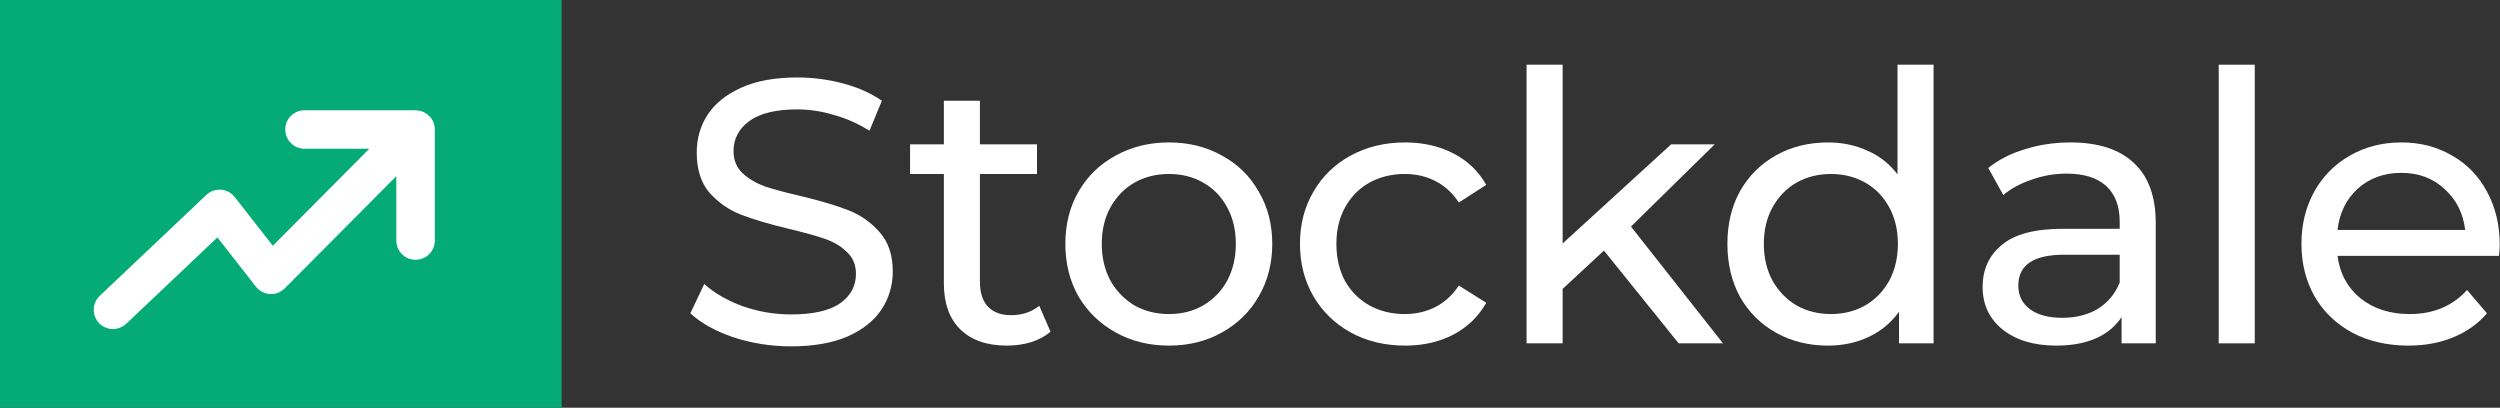 <svg width="233" height="38" viewBox="0 0 233 38" fill="none" xmlns="http://www.w3.org/2000/svg">
<rect x="0" y="0" width="233" height="38" fill="#333333" stroke="none"/>
<path d="M73.72 32.28C71.876 32.28 70.091 32 68.365 31.44C66.661 30.857 65.32 30.11 64.34 29.2L65.635 26.47C66.568 27.31 67.758 27.998 69.205 28.535C70.675 29.048 72.18 29.305 73.72 29.305C75.75 29.305 77.266 28.967 78.27 28.29C79.273 27.59 79.775 26.668 79.775 25.525C79.775 24.685 79.495 24.008 78.935 23.495C78.398 22.958 77.721 22.55 76.905 22.27C76.111 21.99 74.98 21.675 73.51 21.325C71.666 20.882 70.173 20.438 69.03 19.995C67.91 19.552 66.941 18.875 66.125 17.965C65.331 17.032 64.935 15.783 64.935 14.22C64.935 12.913 65.273 11.735 65.95 10.685C66.65 9.635 67.7 8.795 69.1 8.165C70.5 7.535 72.238 7.22 74.315 7.22C75.761 7.22 77.185 7.407 78.585 7.78C79.985 8.153 81.186 8.69 82.19 9.39L81.035 12.19C80.008 11.537 78.911 11.047 77.745 10.72C76.578 10.37 75.435 10.195 74.315 10.195C72.331 10.195 70.838 10.557 69.835 11.28C68.855 12.003 68.365 12.937 68.365 14.08C68.365 14.92 68.645 15.608 69.205 16.145C69.765 16.658 70.453 17.067 71.27 17.37C72.11 17.65 73.241 17.953 74.665 18.28C76.508 18.723 77.99 19.167 79.11 19.61C80.23 20.053 81.186 20.73 81.98 21.64C82.796 22.55 83.205 23.775 83.205 25.315C83.205 26.598 82.855 27.777 82.155 28.85C81.455 29.9 80.393 30.74 78.97 31.37C77.546 31.977 75.796 32.28 73.72 32.28Z" fill="white"/>
<path d="M97.908 30.915C97.418 31.335 96.811 31.662 96.088 31.895C95.365 32.105 94.618 32.21 93.848 32.21C91.981 32.21 90.534 31.708 89.508 30.705C88.481 29.702 87.968 28.267 87.968 26.4V16.215H84.818V13.45H87.968V9.39H91.328V13.45H96.648V16.215H91.328V26.26C91.328 27.263 91.573 28.033 92.063 28.57C92.576 29.107 93.299 29.375 94.233 29.375C95.26 29.375 96.135 29.083 96.858 28.5L97.908 30.915Z" fill="white"/>
<path d="M108.95 32.21C107.106 32.21 105.45 31.802 103.98 30.985C102.51 30.168 101.355 29.048 100.515 27.625C99.698 26.178 99.29 24.545 99.29 22.725C99.29 20.905 99.698 19.283 100.515 17.86C101.355 16.413 102.51 15.293 103.98 14.5C105.45 13.683 107.106 13.275 108.95 13.275C110.793 13.275 112.438 13.683 113.885 14.5C115.355 15.293 116.498 16.413 117.315 17.86C118.155 19.283 118.575 20.905 118.575 22.725C118.575 24.545 118.155 26.178 117.315 27.625C116.498 29.048 115.355 30.168 113.885 30.985C112.438 31.802 110.793 32.21 108.95 32.21ZM108.95 29.27C110.14 29.27 111.201 29.002 112.135 28.465C113.091 27.905 113.838 27.135 114.375 26.155C114.911 25.152 115.18 24.008 115.18 22.725C115.18 21.442 114.911 20.31 114.375 19.33C113.838 18.327 113.091 17.557 112.135 17.02C111.201 16.483 110.14 16.215 108.95 16.215C107.76 16.215 106.686 16.483 105.73 17.02C104.796 17.557 104.05 18.327 103.49 19.33C102.953 20.31 102.685 21.442 102.685 22.725C102.685 24.008 102.953 25.152 103.49 26.155C104.05 27.135 104.796 27.905 105.73 28.465C106.686 29.002 107.76 29.27 108.95 29.27Z" fill="white"/>
<path d="M130.957 32.21C129.067 32.21 127.375 31.802 125.882 30.985C124.412 30.168 123.257 29.048 122.417 27.625C121.577 26.178 121.157 24.545 121.157 22.725C121.157 20.905 121.577 19.283 122.417 17.86C123.257 16.413 124.412 15.293 125.882 14.5C127.375 13.683 129.067 13.275 130.957 13.275C132.637 13.275 134.13 13.613 135.437 14.29C136.767 14.967 137.793 15.947 138.517 17.23L135.962 18.875C135.378 17.988 134.655 17.323 133.792 16.88C132.928 16.437 131.972 16.215 130.922 16.215C129.708 16.215 128.612 16.483 127.632 17.02C126.675 17.557 125.917 18.327 125.357 19.33C124.82 20.31 124.552 21.442 124.552 22.725C124.552 24.032 124.82 25.187 125.357 26.19C125.917 27.17 126.675 27.928 127.632 28.465C128.612 29.002 129.708 29.27 130.922 29.27C131.972 29.27 132.928 29.048 133.792 28.605C134.655 28.162 135.378 27.497 135.962 26.61L138.517 28.22C137.793 29.503 136.767 30.495 135.437 31.195C134.13 31.872 132.637 32.21 130.957 32.21Z" fill="white"/>
<path d="M149.487 23.355L145.637 26.925V32H142.277V6.03H145.637V22.69L155.752 13.45H159.812L152.007 21.115L160.582 32H156.452L149.487 23.355Z" fill="white"/>
<path d="M180.209 6.03V32H176.989V29.06C176.242 30.087 175.297 30.868 174.154 31.405C173.01 31.942 171.75 32.21 170.374 32.21C168.577 32.21 166.967 31.813 165.544 31.02C164.12 30.227 163 29.118 162.184 27.695C161.39 26.248 160.994 24.592 160.994 22.725C160.994 20.858 161.39 19.213 162.184 17.79C163 16.367 164.12 15.258 165.544 14.465C166.967 13.672 168.577 13.275 170.374 13.275C171.704 13.275 172.929 13.532 174.049 14.045C175.169 14.535 176.102 15.27 176.849 16.25V6.03H180.209ZM170.654 29.27C171.82 29.27 172.882 29.002 173.839 28.465C174.795 27.905 175.542 27.135 176.079 26.155C176.615 25.152 176.884 24.008 176.884 22.725C176.884 21.442 176.615 20.31 176.079 19.33C175.542 18.327 174.795 17.557 173.839 17.02C172.882 16.483 171.82 16.215 170.654 16.215C169.464 16.215 168.39 16.483 167.434 17.02C166.5 17.557 165.754 18.327 165.194 19.33C164.657 20.31 164.389 21.442 164.389 22.725C164.389 24.008 164.657 25.152 165.194 26.155C165.754 27.135 166.5 27.905 167.434 28.465C168.39 29.002 169.464 29.27 170.654 29.27Z" fill="white"/>
<path d="M192.971 13.275C195.538 13.275 197.498 13.905 198.851 15.165C200.228 16.425 200.916 18.303 200.916 20.8V32H197.731V29.55C197.171 30.413 196.366 31.078 195.316 31.545C194.289 31.988 193.064 32.21 191.641 32.21C189.564 32.21 187.896 31.708 186.636 30.705C185.4 29.702 184.781 28.383 184.781 26.75C184.781 25.117 185.376 23.81 186.566 22.83C187.756 21.827 189.646 21.325 192.236 21.325H197.556V20.66C197.556 19.213 197.136 18.105 196.296 17.335C195.456 16.565 194.219 16.18 192.586 16.18C191.49 16.18 190.416 16.367 189.366 16.74C188.316 17.09 187.43 17.568 186.706 18.175L185.306 15.655C186.263 14.885 187.406 14.302 188.736 13.905C190.066 13.485 191.478 13.275 192.971 13.275ZM192.201 29.62C193.484 29.62 194.593 29.34 195.526 28.78C196.46 28.197 197.136 27.38 197.556 26.33V23.74H192.376C189.529 23.74 188.106 24.697 188.106 26.61C188.106 27.543 188.468 28.278 189.191 28.815C189.915 29.352 190.918 29.62 192.201 29.62Z" fill="white"/>
<path d="M206.784 6.03H210.144V32H206.784V6.03Z" fill="white"/>
<path d="M232.975 22.83C232.975 23.087 232.951 23.425 232.905 23.845H217.855C218.065 25.478 218.776 26.797 219.99 27.8C221.226 28.78 222.755 29.27 224.575 29.27C226.791 29.27 228.576 28.523 229.93 27.03L231.785 29.2C230.945 30.18 229.895 30.927 228.635 31.44C227.398 31.953 226.01 32.21 224.47 32.21C222.51 32.21 220.771 31.813 219.255 31.02C217.738 30.203 216.56 29.072 215.72 27.625C214.903 26.178 214.495 24.545 214.495 22.725C214.495 20.928 214.891 19.307 215.685 17.86C216.501 16.413 217.61 15.293 219.01 14.5C220.433 13.683 222.031 13.275 223.805 13.275C225.578 13.275 227.153 13.683 228.53 14.5C229.93 15.293 231.015 16.413 231.785 17.86C232.578 19.307 232.975 20.963 232.975 22.83ZM223.805 16.11C222.195 16.11 220.841 16.6 219.745 17.58C218.671 18.56 218.041 19.843 217.855 21.43H229.755C229.568 19.867 228.926 18.595 227.83 17.615C226.756 16.612 225.415 16.11 223.805 16.11Z" fill="white"/>
<rect width="52.34" height="38" fill="#04AB74"/>
<path d="M40.156 11.479L40.156 11.478C40.077 11.289 39.963 11.119 39.821 10.977L39.821 10.977C39.806 10.962 39.792 10.951 39.78 10.943C39.779 10.942 39.778 10.942 39.777 10.941C39.646 10.82 39.493 10.716 39.318 10.643L39.317 10.643C39.157 10.577 38.996 10.56 38.866 10.548C38.863 10.547 38.859 10.546 38.852 10.544L38.849 10.543C38.831 10.538 38.785 10.526 38.731 10.526H28.382C27.529 10.526 26.838 11.216 26.838 12.069C26.838 12.923 27.529 13.613 28.382 13.613H35.02L25.403 23.284L21.682 18.52C21.682 18.52 21.682 18.519 21.682 18.519C21.413 18.175 21.013 17.962 20.581 17.93L20.58 17.93C20.133 17.898 19.718 18.051 19.403 18.348L19.403 18.348L9.469 27.754L9.469 27.754C8.85 28.34 8.823 29.317 9.408 29.936L9.409 29.937C9.714 30.256 10.122 30.417 10.53 30.417C10.912 30.417 11.293 30.276 11.591 29.996L11.591 29.995L20.293 21.756L24.047 26.563C24.32 26.913 24.729 27.128 25.172 27.154L25.173 27.154C25.615 27.179 26.045 27.015 26.358 26.702L26.359 26.702L37.187 15.811V22.418C37.187 23.272 37.877 23.962 38.731 23.962C39.584 23.962 40.274 23.272 40.274 22.418V12.07L40.274 12.068L40.274 12.066C40.273 11.865 40.233 11.666 40.156 11.479Z" fill="white" stroke="white" stroke-width="0.5"/>
</svg>
